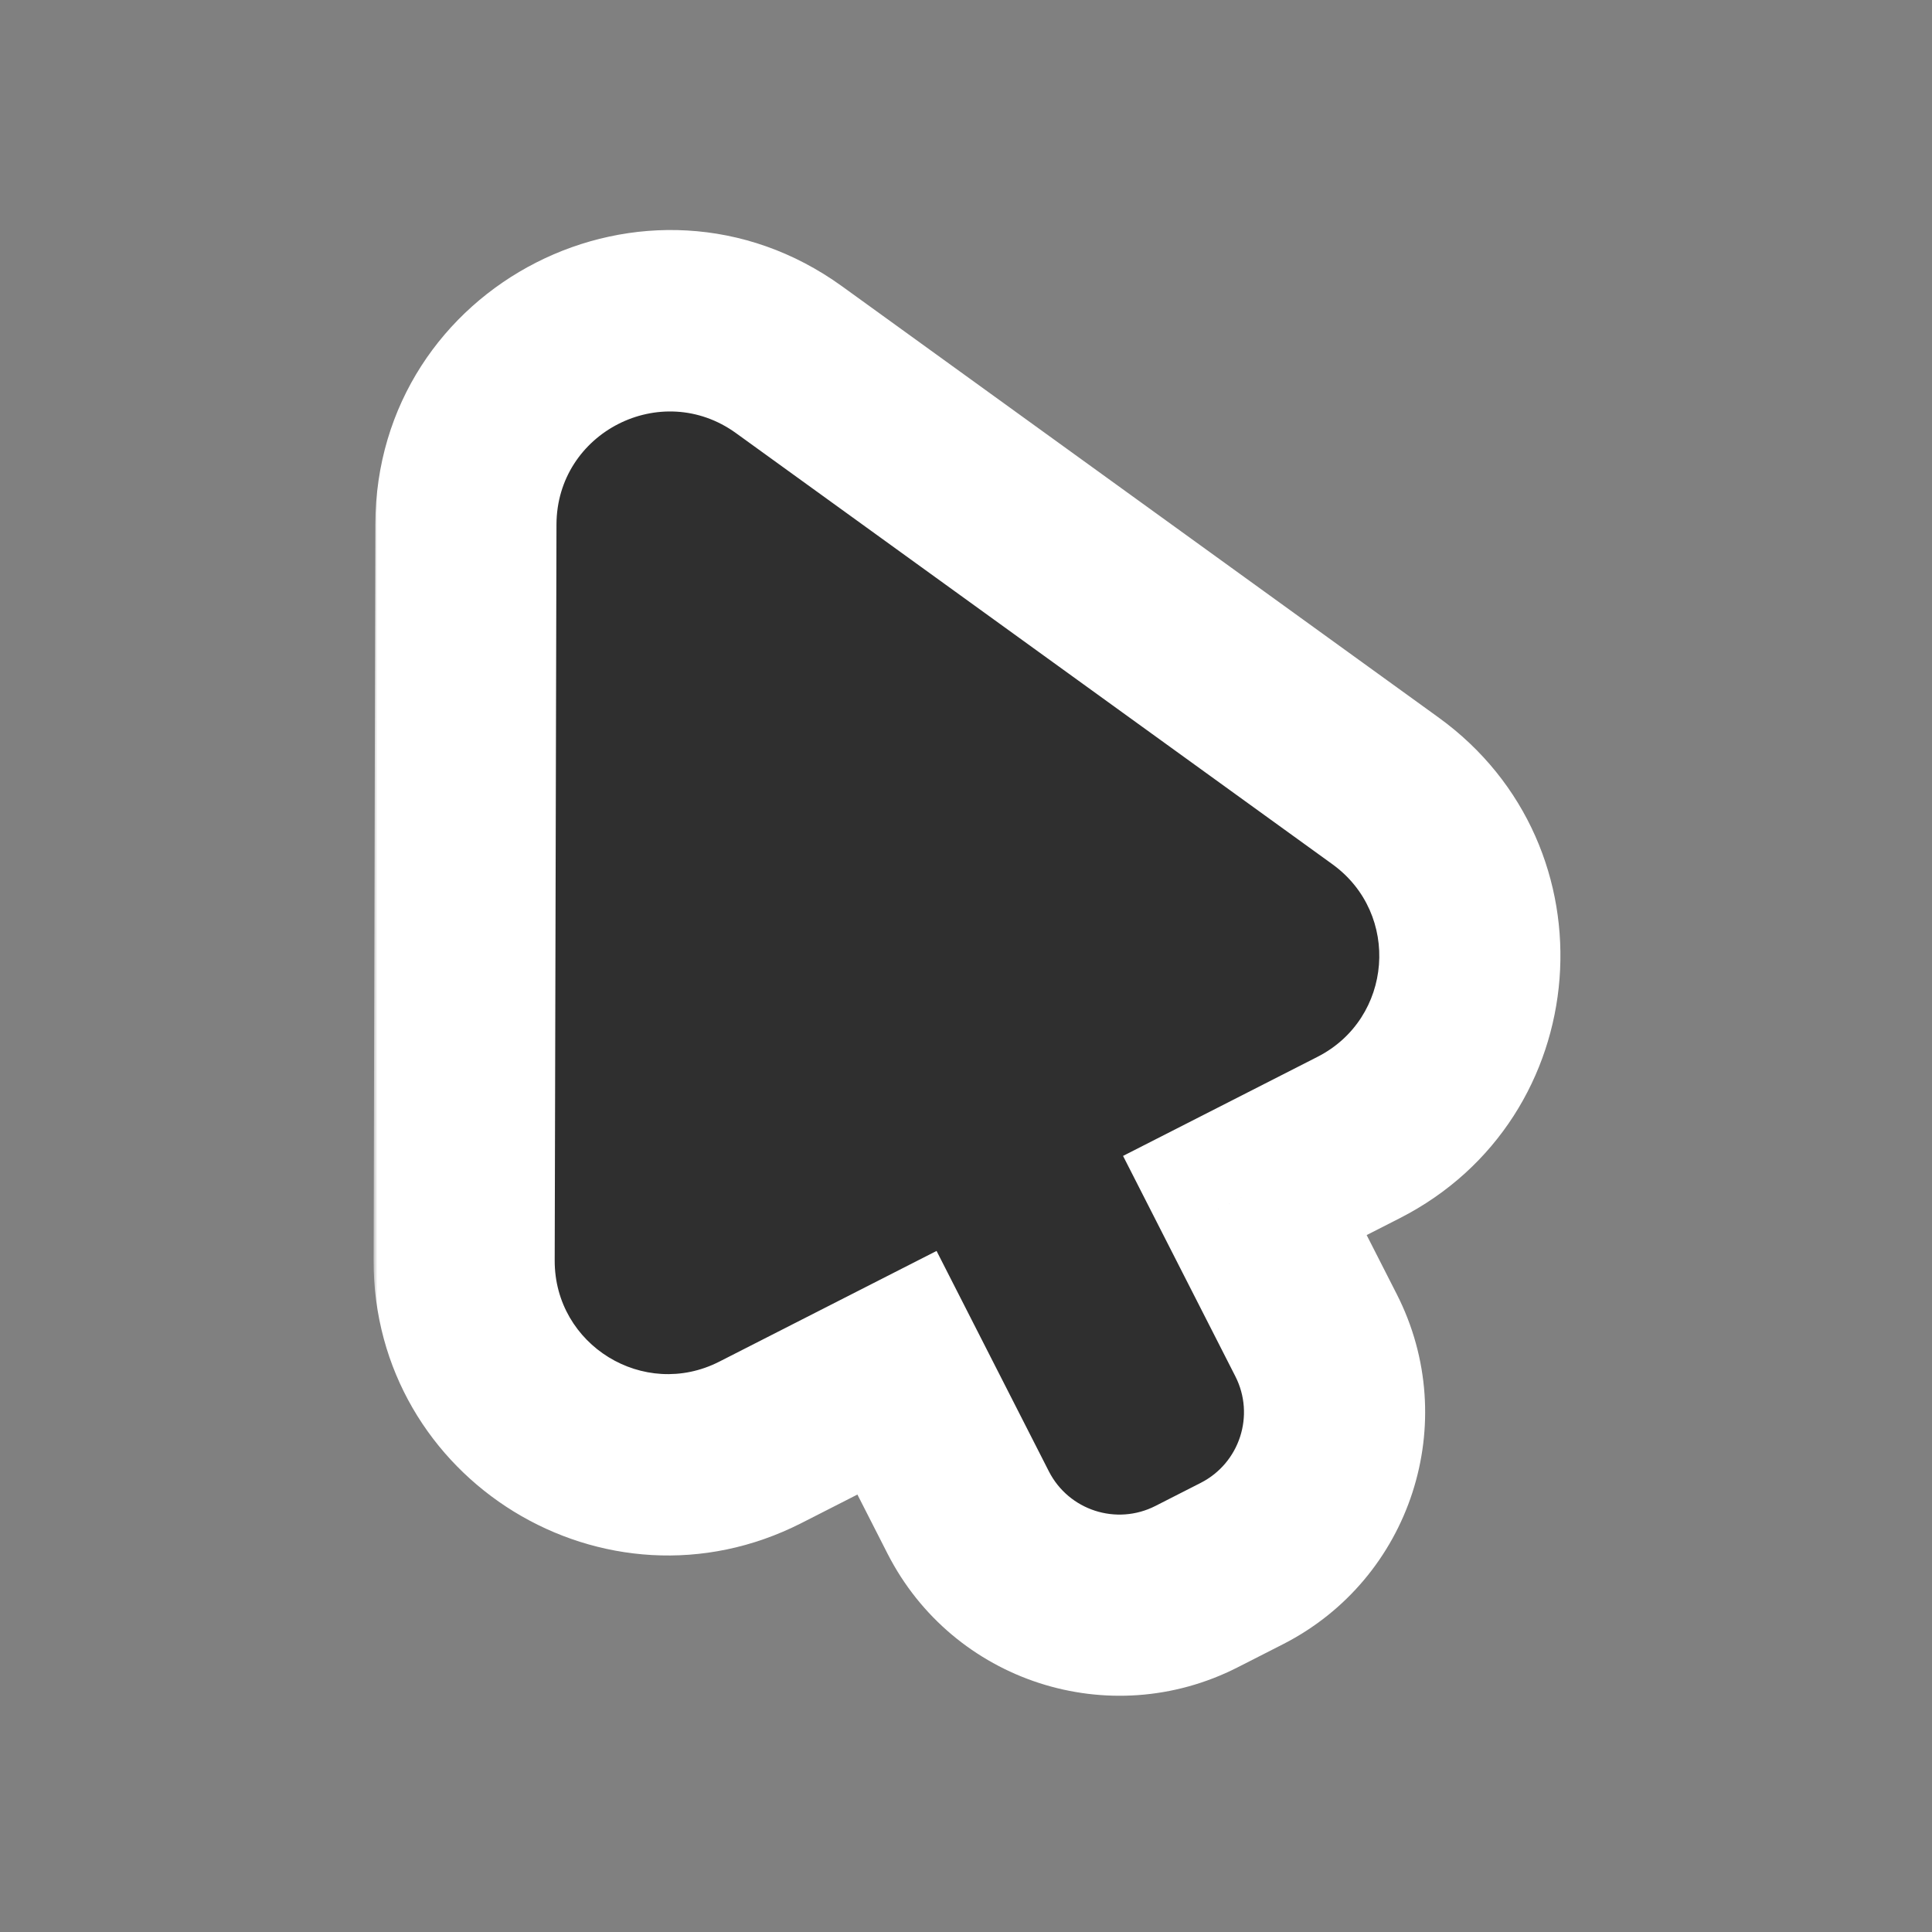 <svg viewBox="0 0 256 256" fill="none" xmlns="http://www.w3.org/2000/svg">
<rect x="0" y="0" width="256" height="256" fill="#808080" stroke="none"/>
<mask id="mask0_3183_25" style="mask-type:alpha" maskUnits="userSpaceOnUse" x="0" y="0" width="256" height="256">
<rect width="256" height="256" fill="#D9D9D9"/>
</mask>
<g mask="url(#mask0_3183_25)">
<mask id="path-2-outside-1_3183_25" maskUnits="userSpaceOnUse" x="49.5" y="29.5" width="158" height="196" fill="black">
<rect fill="white" x="49.5" y="29.5" width="158" height="196"/>
<path fill-rule="evenodd" clip-rule="evenodd" d="M104.553 47.666C86.723 34.777 61.789 47.481 61.736 69.482L61.5 166.994C61.451 187.184 82.769 200.283 100.758 191.117L118.855 181.896L128.286 200.405C133.927 211.477 147.476 215.879 158.548 210.237L164.547 207.181C175.619 201.539 180.022 187.99 174.38 176.918L164.949 158.409L180.021 150.73C198.01 141.564 199.943 116.619 183.58 104.791L104.553 47.666Z"/>
</mask>
<path fill-rule="evenodd" clip-rule="evenodd" d="M104.553 47.666C86.723 34.777 61.789 47.481 61.736 69.482L61.5 166.994C61.451 187.184 82.769 200.283 100.758 191.117L118.855 181.896L128.286 200.405C133.927 211.477 147.476 215.879 158.548 210.237L164.547 207.181C175.619 201.539 180.022 187.99 174.38 176.918L164.949 158.409L180.021 150.73C198.01 141.564 199.943 116.619 183.58 104.791L104.553 47.666Z" fill="#2F2F2F"/>
<path d="M61.736 69.482L73.736 69.511L61.736 69.482ZM104.553 47.666L111.583 37.941L104.553 47.666ZM61.5 166.994L73.5 167.023L61.5 166.994ZM100.758 191.117L106.206 201.809L106.206 201.809L100.758 191.117ZM118.855 181.896L129.547 176.448L124.099 165.756L113.407 171.204L118.855 181.896ZM128.286 200.405L117.594 205.852L117.594 205.852L128.286 200.405ZM158.548 210.237L163.996 220.93L163.996 220.93L158.548 210.237ZM164.547 207.181L159.099 196.489L159.099 196.489L164.547 207.181ZM174.38 176.918L163.688 182.366L163.688 182.366L174.38 176.918ZM164.949 158.409L159.502 147.717L148.81 153.165L154.257 163.857L164.949 158.409ZM180.021 150.73L185.469 161.422L185.469 161.422L180.021 150.73ZM183.58 104.791L176.551 114.516L176.551 114.516L183.58 104.791ZM73.736 69.511C73.765 57.289 87.617 50.231 97.523 57.391L111.583 37.941C85.828 19.323 49.813 37.674 49.736 69.453L73.736 69.511ZM73.5 167.023L73.736 69.511L49.736 69.453L49.5 166.965L73.5 167.023ZM95.31 180.425C85.316 185.517 73.473 178.24 73.5 167.023L49.5 166.965C49.43 196.128 80.221 215.048 106.206 201.809L95.31 180.425ZM113.407 171.204L95.31 180.425L106.206 201.809L124.303 192.588L113.407 171.204ZM138.978 194.957L129.547 176.448L108.163 187.344L117.594 205.852L138.978 194.957ZM153.1 199.545C147.933 202.178 141.611 200.124 138.978 194.957L117.594 205.852C126.244 222.83 147.019 229.58 163.996 220.93L153.1 199.545ZM159.099 196.489L153.1 199.545L163.996 220.93L169.995 217.873L159.099 196.489ZM163.688 182.366C166.321 187.533 164.266 193.856 159.099 196.489L169.995 217.873C186.972 209.223 193.723 188.448 185.072 171.47L163.688 182.366ZM154.257 163.857L163.688 182.366L185.072 171.47L175.642 152.961L154.257 163.857ZM174.573 140.038L159.502 147.717L170.397 169.101L185.469 161.422L174.573 140.038ZM176.551 114.516C185.641 121.087 184.567 134.946 174.573 140.038L185.469 161.422C211.453 148.183 214.245 112.15 190.61 95.066L176.551 114.516ZM97.523 57.391L176.551 114.516L190.61 95.066L111.583 37.941L97.523 57.391Z" fill="white" mask="url(#path-2-outside-1_3183_25)"/>
</g>
</svg>
